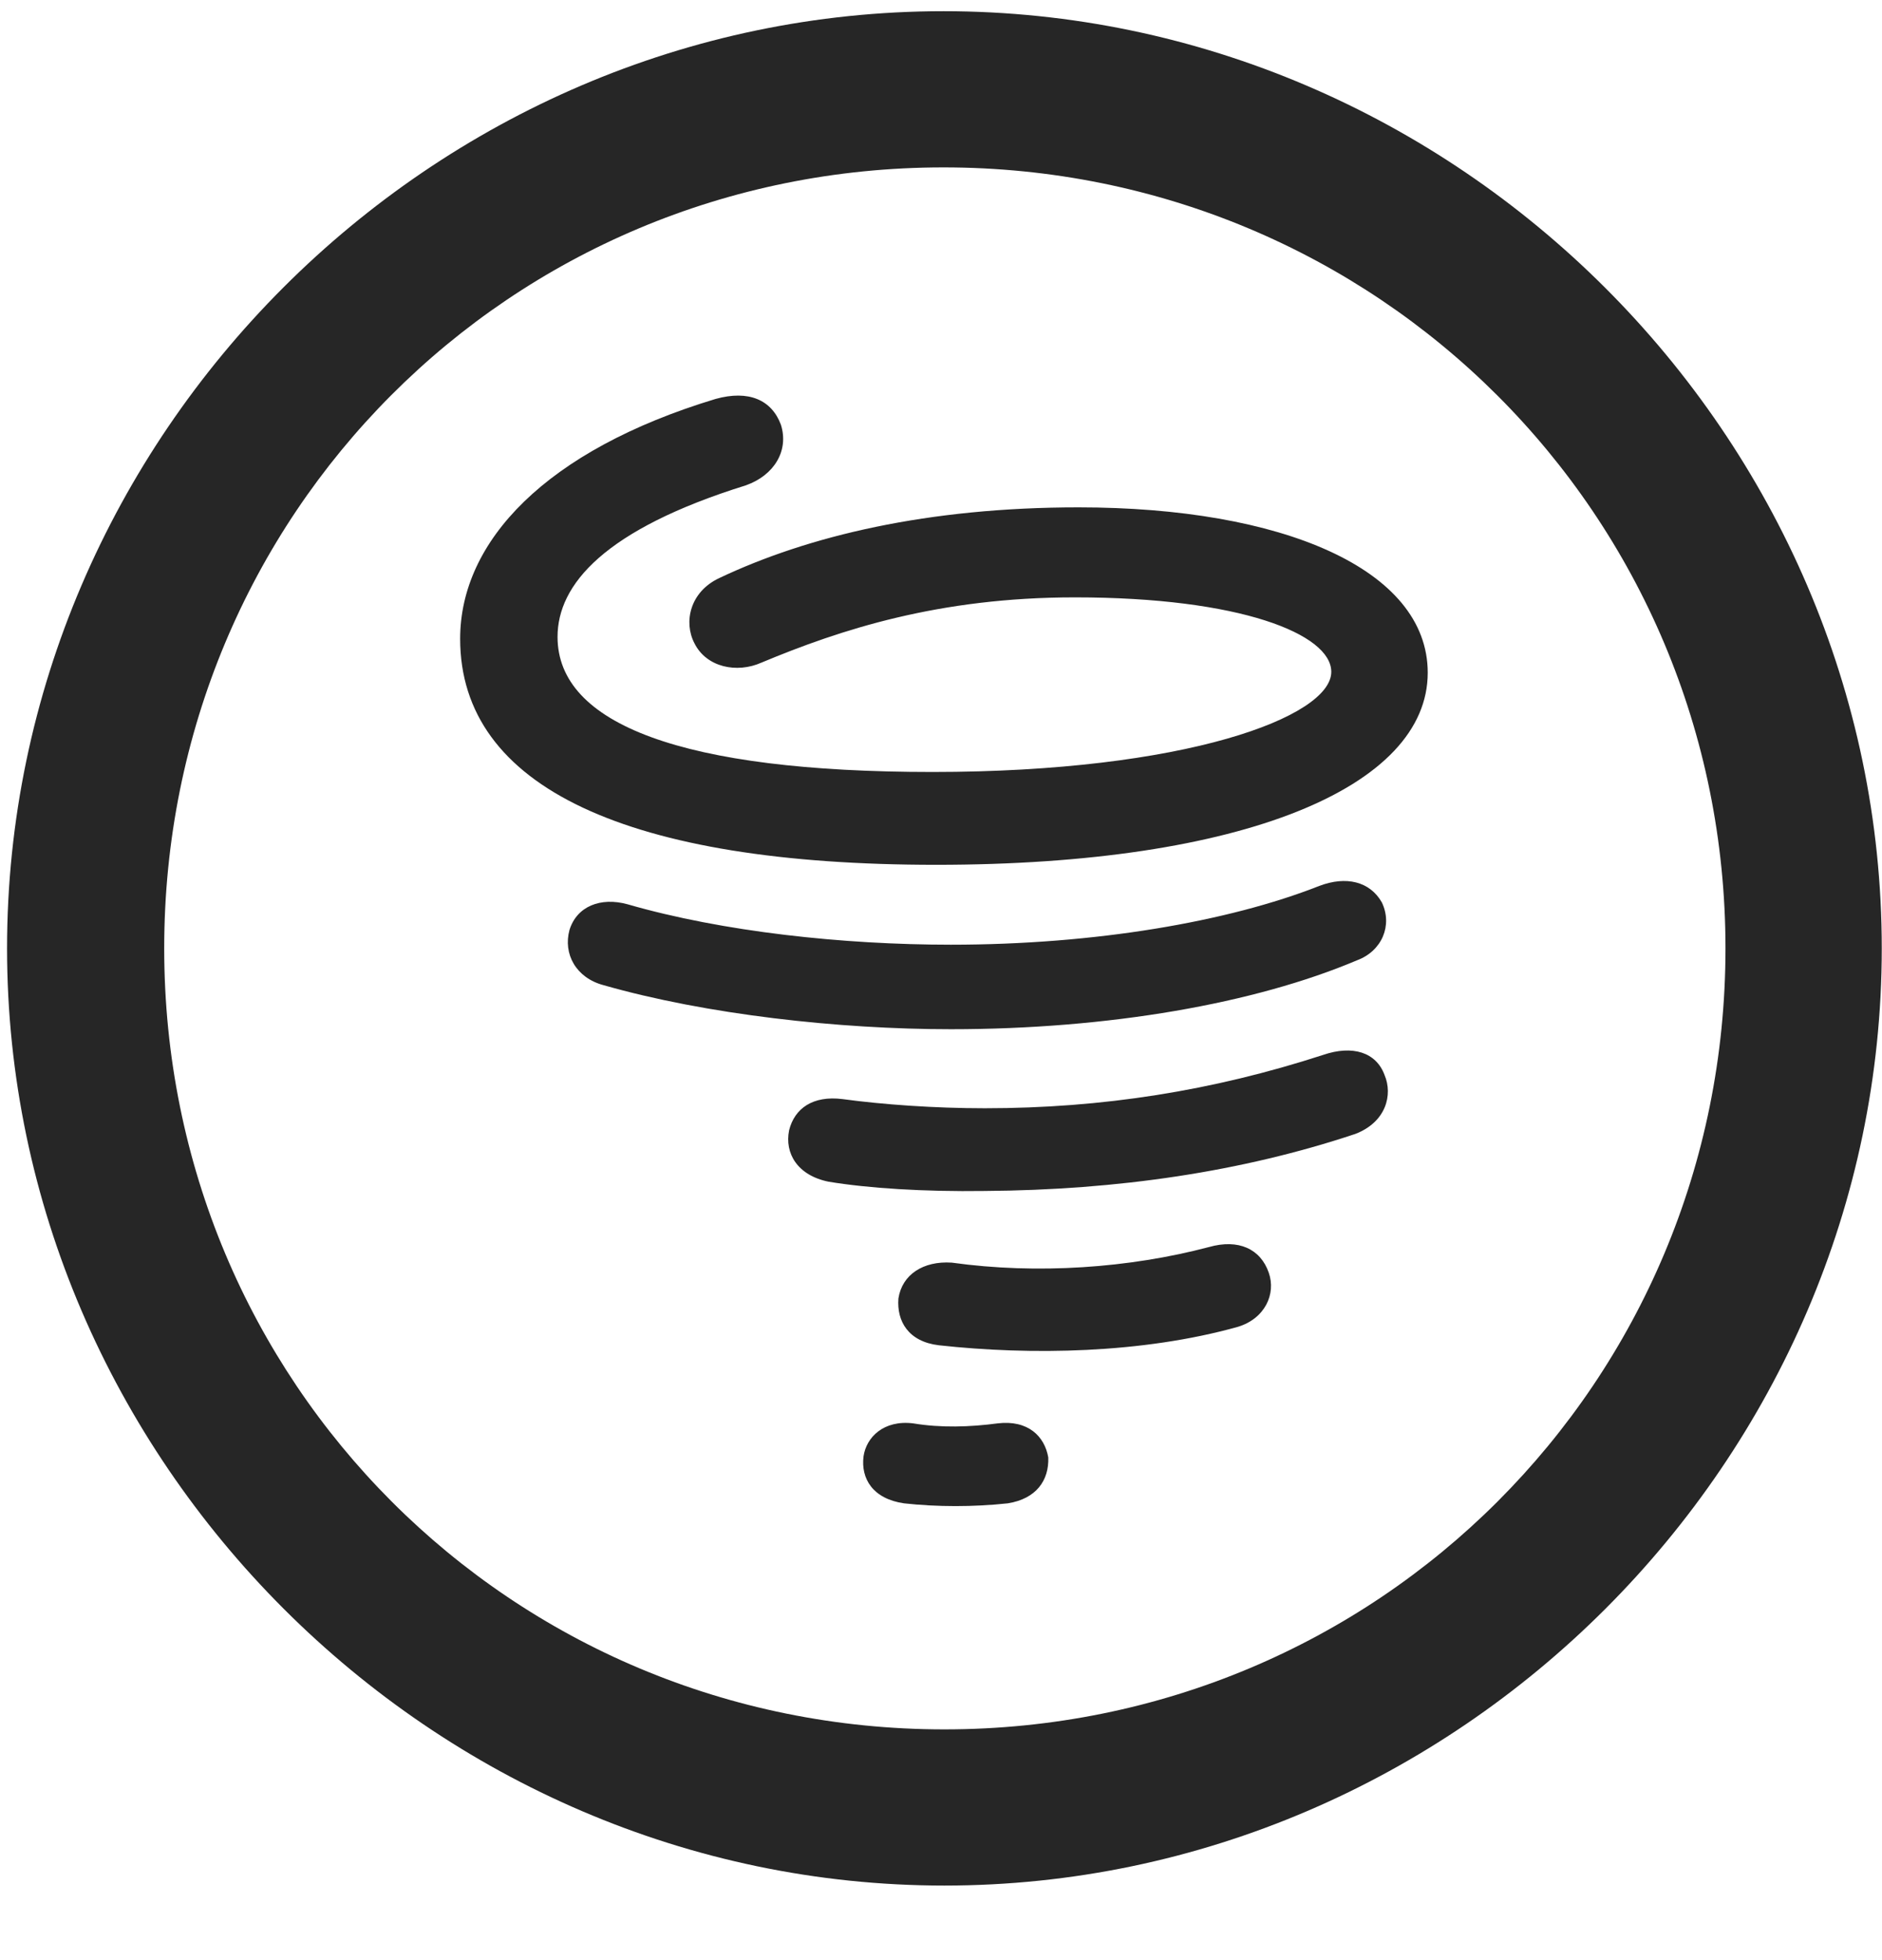 <svg width="24" height="25" viewBox="0 0 24 25" fill="none" xmlns="http://www.w3.org/2000/svg">
<g clip-path="url(#clip0_2207_4736)">
<path d="M12.043 24.049C18.582 24.049 23.997 18.623 23.997 12.096C23.997 5.557 18.571 0.143 12.032 0.143C5.504 0.143 0.09 5.557 0.09 12.096C0.09 18.623 5.516 24.049 12.043 24.049ZM12.043 22.057C6.512 22.057 2.094 17.627 2.094 12.096C2.094 6.564 6.5 2.135 12.032 2.135C17.563 2.135 22.004 6.564 22.004 12.096C22.004 17.627 17.575 22.057 12.043 22.057Z" fill="black" fill-opacity="0.85"/>
<path d="M11.938 11.03C15.864 11.03 18.207 10.033 18.207 8.58C18.207 7.256 16.344 6.471 13.754 6.471C11.832 6.471 10.309 6.834 9.172 7.373C8.797 7.549 8.715 7.936 8.856 8.205C9.008 8.51 9.395 8.592 9.711 8.451C10.719 8.03 11.973 7.619 13.707 7.619C15.817 7.619 16.977 8.088 16.977 8.569C16.977 9.143 15.114 9.846 11.891 9.846C8.704 9.846 7.11 9.237 7.11 8.123C7.11 7.455 7.708 6.752 9.512 6.19C9.876 6.061 10.063 5.744 9.958 5.416C9.84 5.1 9.547 4.971 9.126 5.088C6.958 5.744 5.868 6.904 5.868 8.147C5.868 10.045 8.012 11.03 11.938 11.03ZM12.126 13.127C14.141 13.127 16.004 12.799 17.305 12.248C17.622 12.131 17.762 11.803 17.622 11.51C17.469 11.241 17.165 11.17 16.825 11.299C15.665 11.756 13.965 12.049 12.126 12.049C10.754 12.049 9.219 11.885 8.001 11.533C7.661 11.44 7.356 11.557 7.262 11.862C7.18 12.166 7.344 12.471 7.696 12.565C9.008 12.94 10.696 13.127 12.126 13.127ZM12.559 15.19C14.258 15.178 15.84 14.944 17.282 14.463C17.68 14.311 17.762 13.959 17.657 13.713C17.551 13.42 17.247 13.326 16.872 13.455C15.465 13.912 14.059 14.135 12.559 14.135C11.915 14.135 11.258 14.088 10.743 14.018C10.368 13.971 10.133 14.135 10.063 14.416C10.004 14.709 10.168 14.991 10.567 15.072C11.071 15.155 11.774 15.201 12.559 15.19ZM11.973 17.158C13.145 17.287 14.563 17.264 15.782 16.924C16.133 16.819 16.274 16.502 16.18 16.233C16.075 15.928 15.793 15.799 15.418 15.905C14.399 16.174 13.227 16.256 12.137 16.104C11.774 16.08 11.504 16.256 11.457 16.561C11.434 16.854 11.586 17.112 11.973 17.158ZM11.528 19.174C11.95 19.221 12.418 19.221 12.852 19.174C13.215 19.116 13.379 18.881 13.368 18.588C13.321 18.319 13.11 18.108 12.723 18.154C12.371 18.201 11.996 18.213 11.645 18.154C11.27 18.108 11.047 18.33 11.012 18.576C10.977 18.858 11.129 19.116 11.528 19.174Z" fill="black" fill-opacity="0.85"/>
</g>
<defs>
<clipPath id="clip0_2207_4736">
<rect width="23.906" height="23.918" fill="white" transform="translate(0.09 0.143)"/>
</clipPath>
</defs>
</svg>
